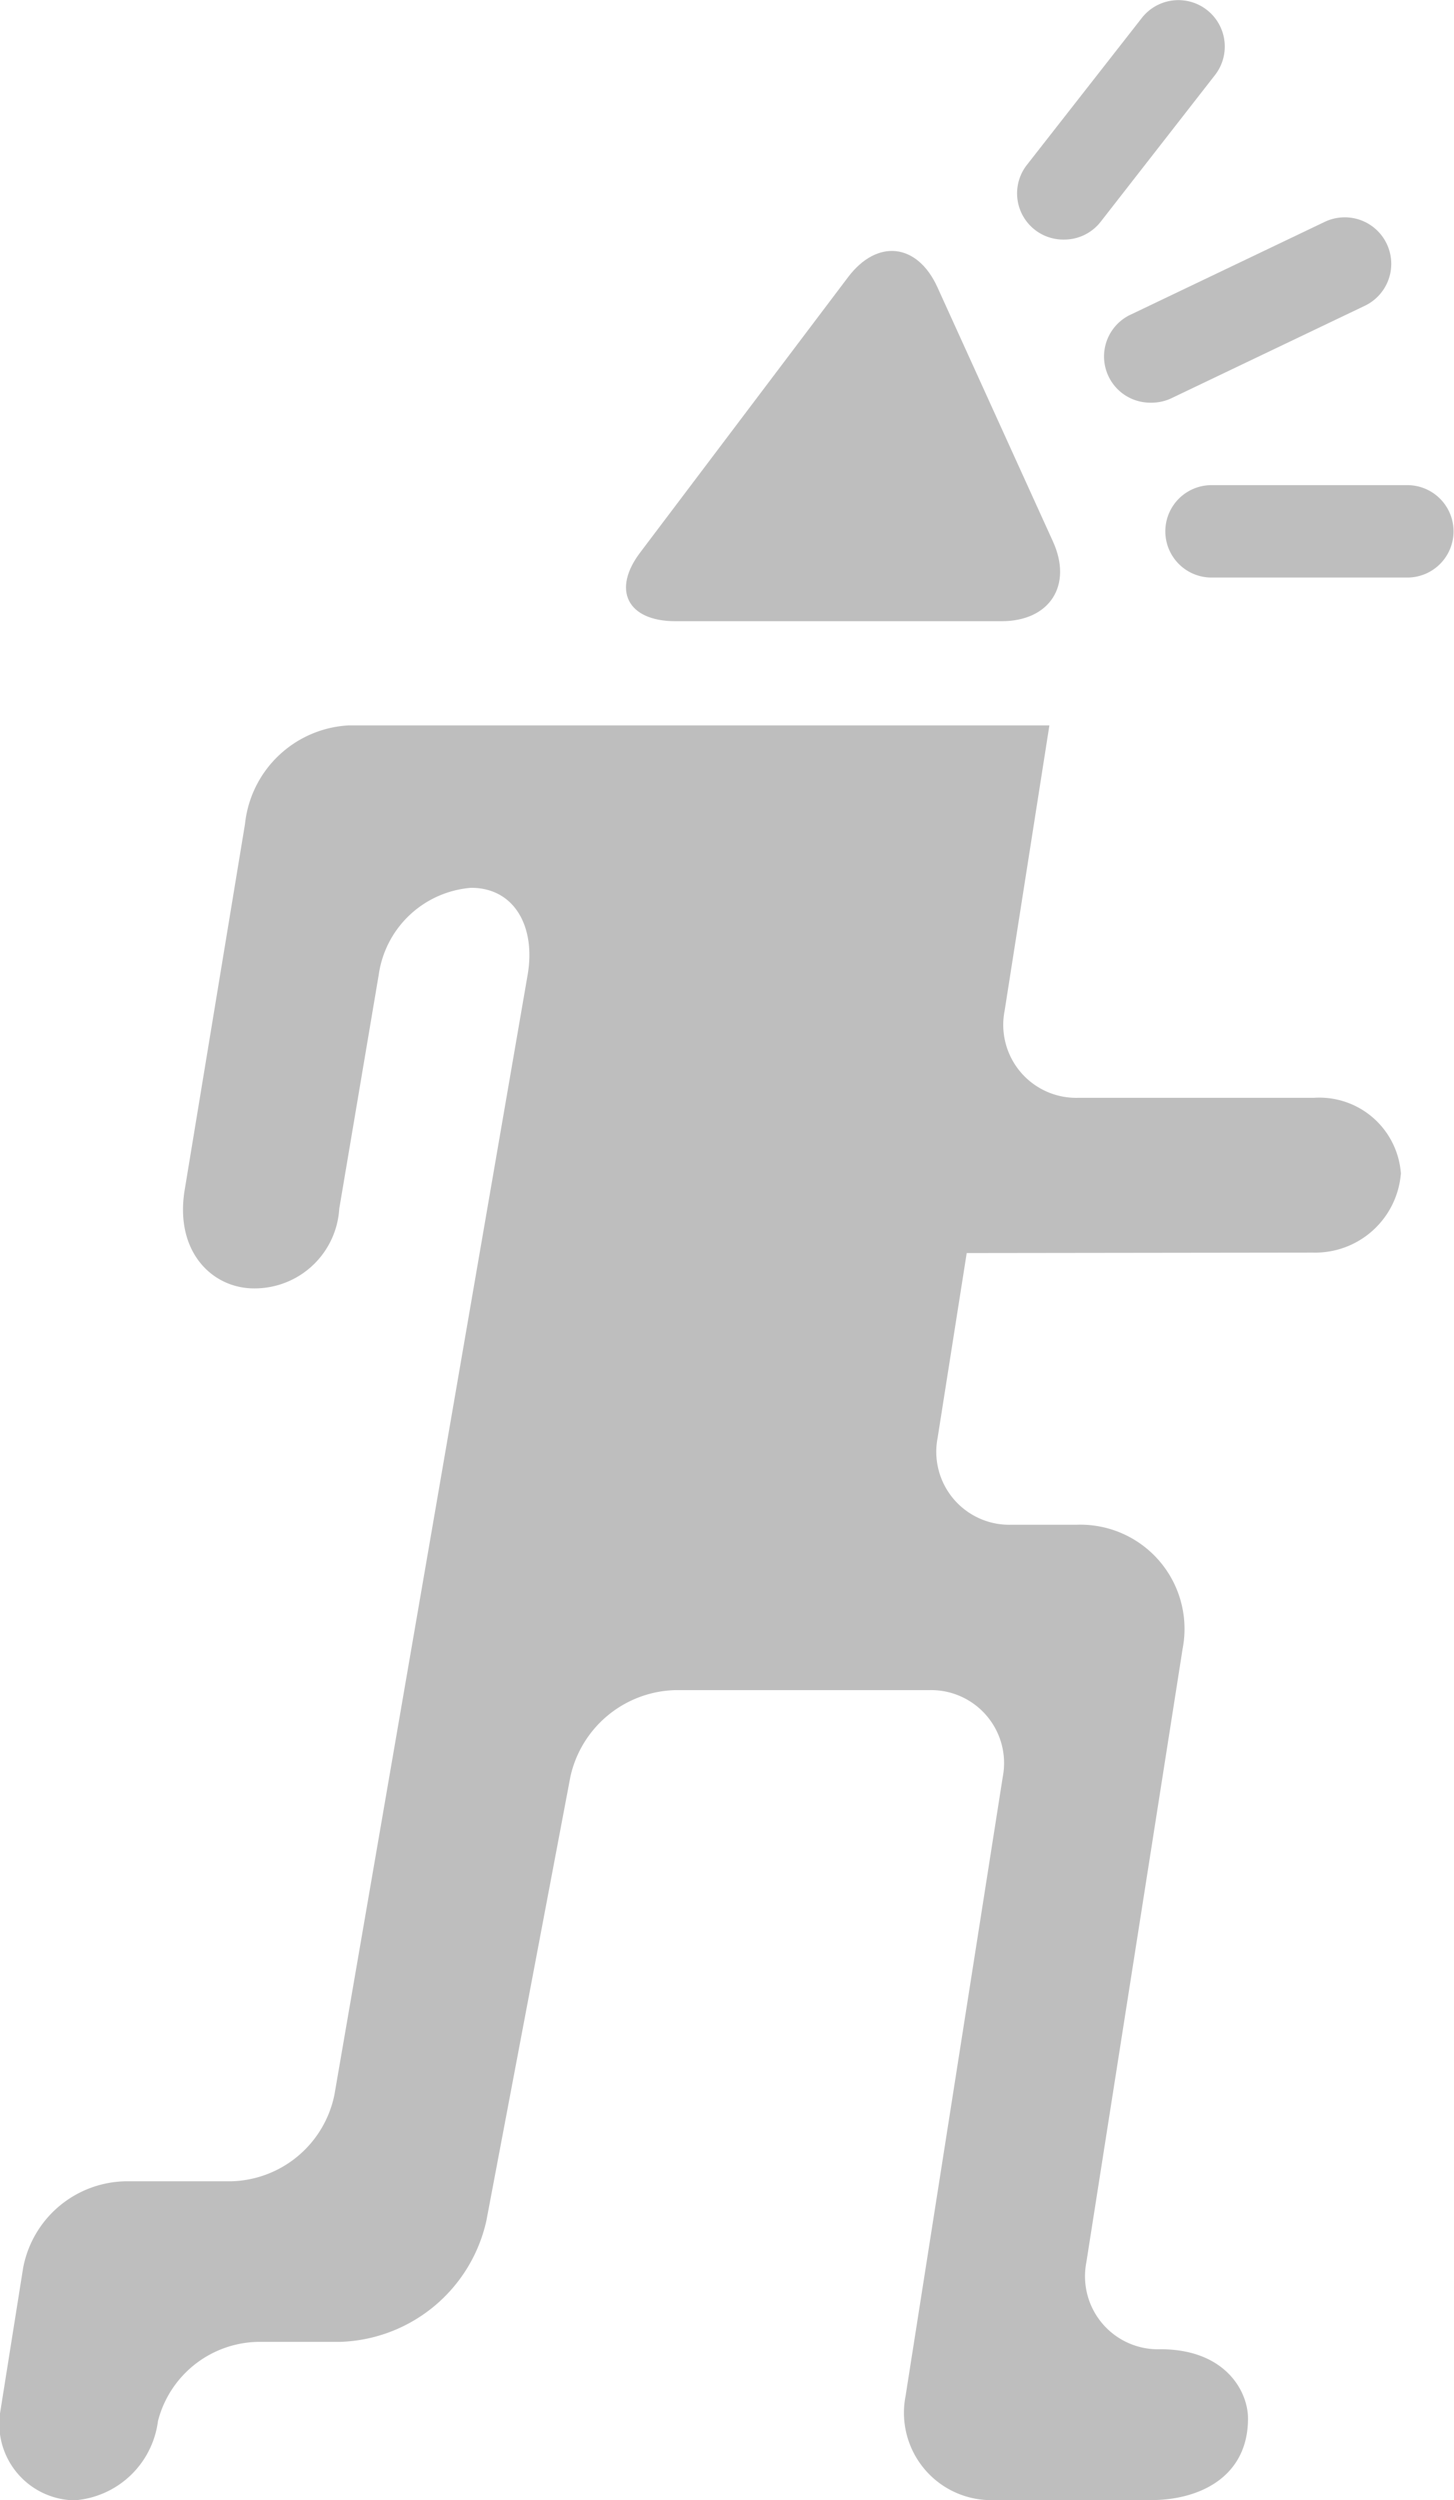 <svg xmlns="http://www.w3.org/2000/svg" viewBox="0 0 62.96 108.22"><defs><style>.cls-1{fill:#bebebe;}</style></defs><title>資產 7</title><g id="圖層_2" data-name="圖層 2"><g id="content"><path class="cls-1" d="M56.85,54.22a3.72,3.72,0,0,0,3.81-3.43,3.54,3.54,0,0,0-3.76-3.27H46.71a3.16,3.16,0,0,1-3.21-3.76L45.44,31.4H15.09a4.77,4.77,0,0,0-4.48,4.26L8,51.49c-.45,2.68,1.18,4.28,3,4.28a3.67,3.67,0,0,0,3.69-3.45l1.71-10.13a4.39,4.39,0,0,1,4-3.76c1.88,0,2.8,1.69,2.45,3.75L14.48,90.68A4.68,4.68,0,0,1,10,94.42H5.42A4.6,4.6,0,0,0,1,98.18l-1,6.29a3.31,3.31,0,0,0,3.22,3.76,3.94,3.94,0,0,0,3.62-3.43,4.56,4.56,0,0,1,4.43-3.43h3.47a6.7,6.7,0,0,0,6.32-5.24l3.64-19.23a4.78,4.78,0,0,1,4.51-3.74h11a3.16,3.16,0,0,1,3.21,3.76l-4.21,26.81a3.78,3.78,0,0,0,3.84,4.49h6.79c2.1,0,4.2-1,4.2-3.53,0-1.2-1-3-3.79-3h0a3.16,3.16,0,0,1-3.21-3.76l4.17-26.57A4.51,4.51,0,0,0,46.64,66H43.81a3.16,3.16,0,0,1-3.21-3.76l1.26-8Z"/><path class="cls-1" d="M36.72,12c1.26-1.67,3-1.48,3.87.43l5,11c.87,1.9-.13,3.46-2.22,3.46H29.25c-2.09,0-2.77-1.36-1.51-3Z"/><path class="cls-1" d="M46.07,10.37a2,2,0,0,1-1.59-3.25L49.44.78a2,2,0,1,1,3.17,2.47L47.66,9.6A2,2,0,0,1,46.07,10.37Z"/><path class="cls-1" d="M49.84,17.43A2,2,0,0,1,49,13.6l8.37-4a2,2,0,0,1,1.72,3.64l-8.37,4A2,2,0,0,1,49.84,17.43Z"/><path class="cls-1" d="M60.94,25H52.46a2,2,0,0,1,0-4h8.48a2,2,0,1,1,0,4Z"/></g></g></svg>